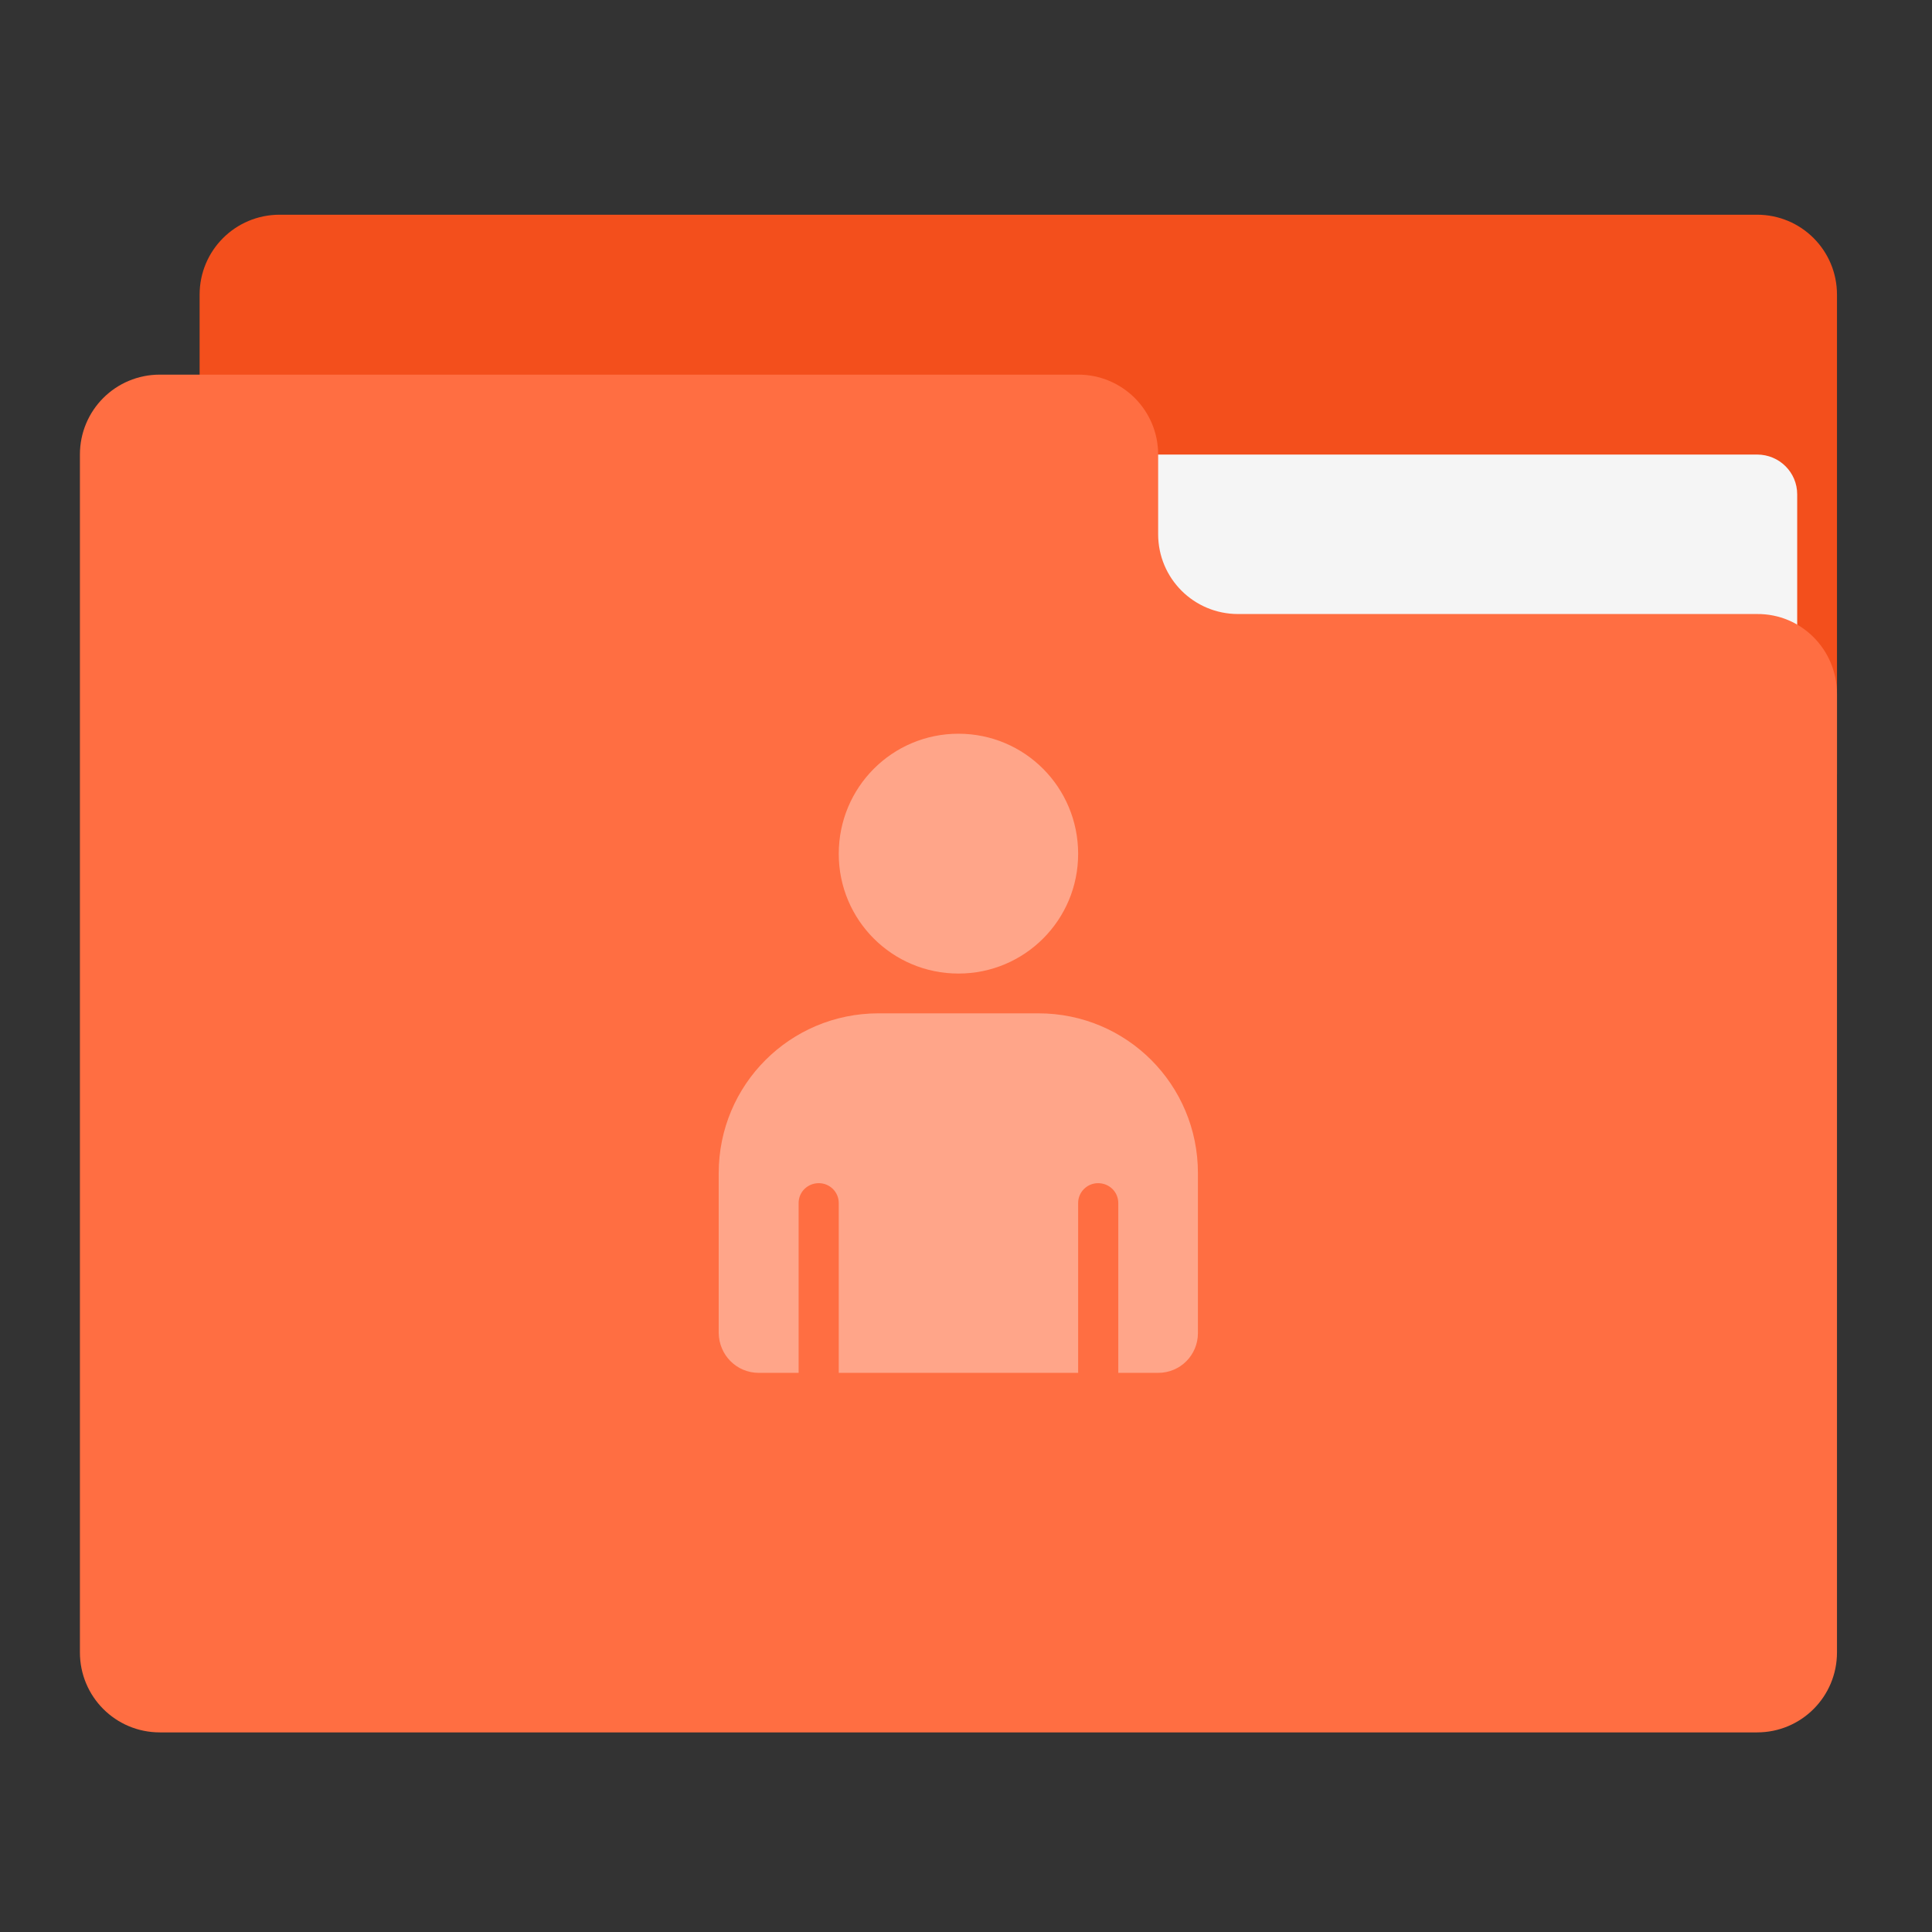 <?xml version="1.0" encoding="UTF-8"?>
<svg xmlns="http://www.w3.org/2000/svg" xmlns:xlink="http://www.w3.org/1999/xlink" width="22px" height="22px" viewBox="0 0 22 22" version="1.1">
<rect x="0" y="0" width="22" height="22" fill="#333333" stroke="none"/>
<g id="surface1">
<path style=" stroke:none;fill-rule:nonzero;fill:rgb(95.294%,30.98%,10.98%);fill-opacity:1;" d="M 3.184 2.445 L 20.008 2.445 C 20.512 2.445 20.918 2.852 20.918 3.355 L 20.918 8.812 C 20.918 9.316 20.512 9.723 20.008 9.723 L 3.184 9.723 C 2.68 9.723 2.273 9.316 2.273 8.812 L 2.273 3.355 C 2.273 2.852 2.68 2.445 3.184 2.445 Z M 3.184 2.445 "/>
<path style=" stroke:none;fill-rule:nonzero;fill:rgb(96.078%,96.078%,96.078%);fill-opacity:1;" d="M 10.914 5.176 L 20.008 5.176 C 20.262 5.176 20.465 5.379 20.465 5.629 L 20.465 8.812 C 20.465 9.062 20.262 9.266 20.008 9.266 L 10.914 9.266 C 10.664 9.266 10.461 9.062 10.461 8.812 L 10.461 5.629 C 10.461 5.379 10.664 5.176 10.914 5.176 Z M 10.914 5.176 "/>
<path style=" stroke:none;fill-rule:nonzero;fill:rgb(100%,43.137%,25.882%);fill-opacity:1;" d="M 1.82 4.266 C 1.316 4.266 0.91 4.672 0.91 5.176 L 0.91 18.816 C 0.91 19.32 1.316 19.727 1.82 19.727 L 20.008 19.727 C 20.512 19.727 20.918 19.32 20.918 18.816 L 20.918 7.902 C 20.918 7.398 20.512 6.988 20.008 6.992 L 14.098 6.992 C 13.594 6.992 13.188 6.586 13.188 6.082 L 13.188 5.176 C 13.188 4.672 12.781 4.266 12.277 4.266 Z M 1.82 4.266 "/>
<path style=" stroke:none;fill-rule:nonzero;fill:rgb(100%,100%,100%);fill-opacity:0.376;" d="M 10.914 8.355 C 10.16 8.355 9.551 8.965 9.551 9.723 C 9.551 10.477 10.16 11.086 10.914 11.086 C 11.668 11.086 12.277 10.477 12.277 9.723 C 12.277 8.965 11.668 8.355 10.914 8.355 Z M 10.004 11.539 C 8.996 11.539 8.184 12.352 8.184 13.359 L 8.184 15.18 C 8.188 15.43 8.387 15.633 8.641 15.633 L 9.094 15.633 L 9.094 13.699 C 9.094 13.574 9.195 13.473 9.324 13.473 C 9.449 13.473 9.551 13.574 9.551 13.699 L 9.551 15.633 L 12.277 15.633 L 12.277 13.699 C 12.277 13.574 12.379 13.473 12.504 13.473 C 12.633 13.473 12.734 13.574 12.734 13.699 L 12.734 15.633 L 13.188 15.633 C 13.441 15.633 13.641 15.43 13.641 15.18 L 13.641 13.359 C 13.641 12.352 12.832 11.539 11.824 11.539 Z M 10.004 11.539 "/>
</g>
</svg>
